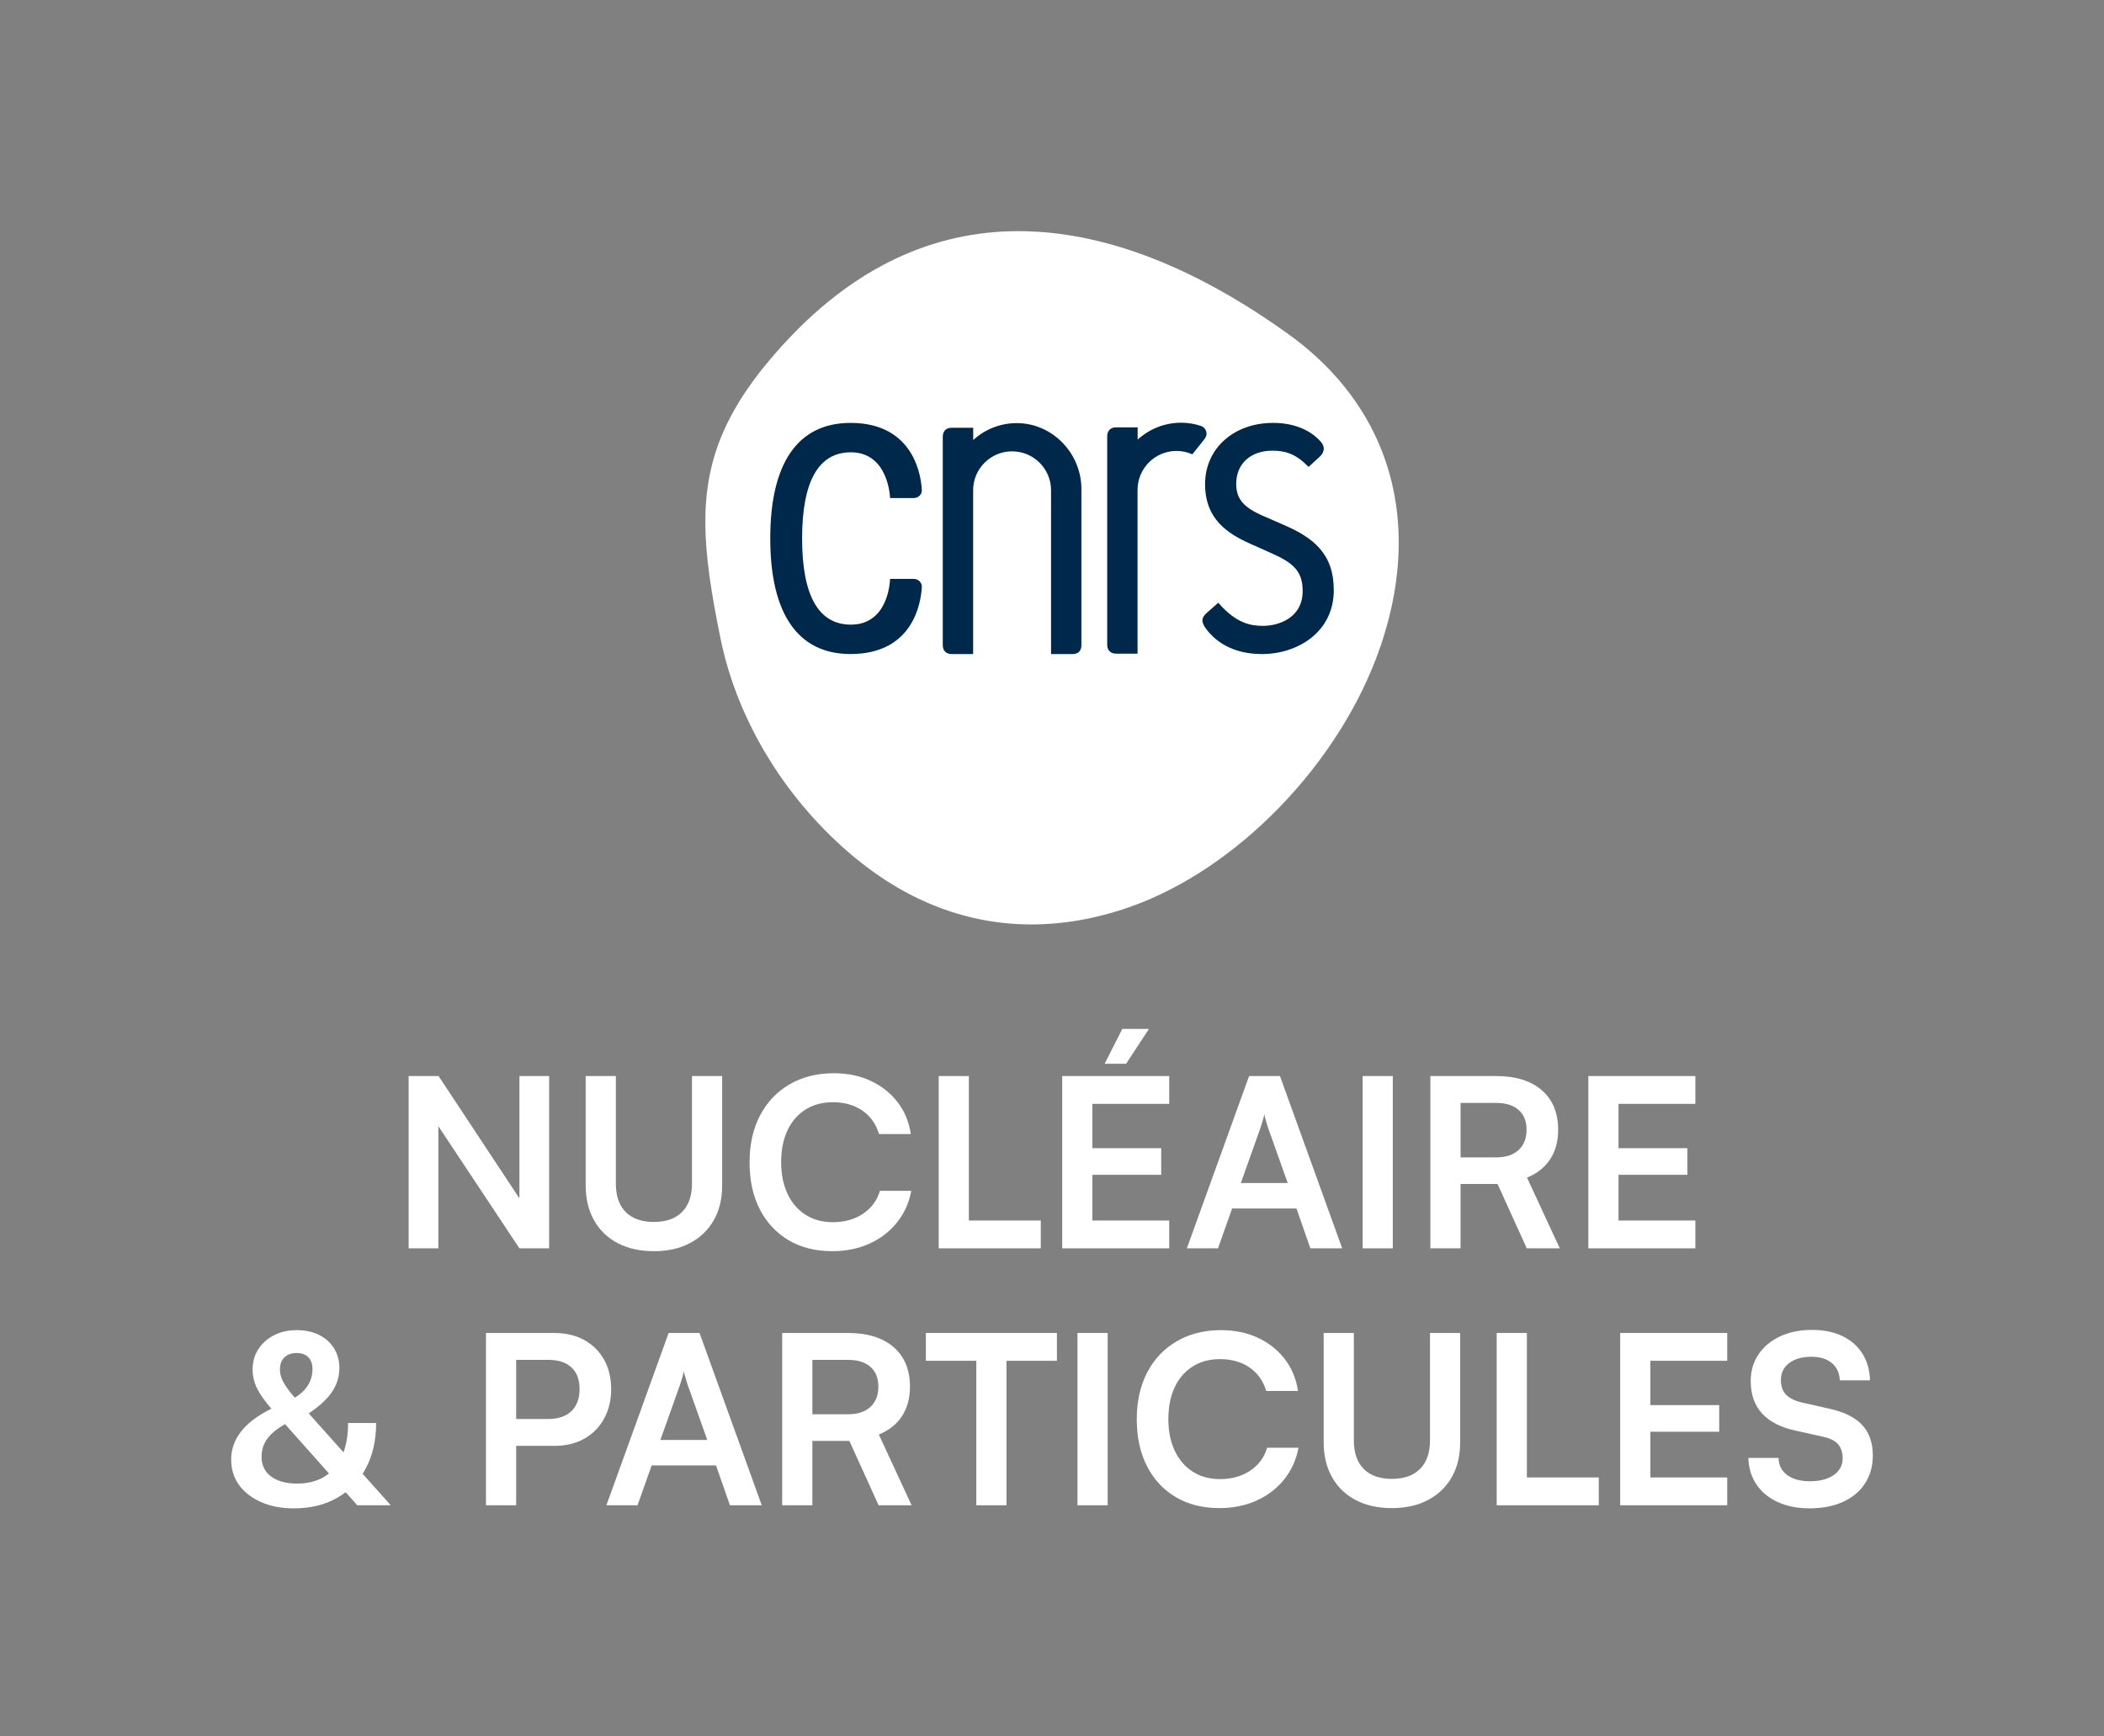 <?xml version="1.0" encoding="utf-8"?>
<!-- Generator: $$$/GeneralStr/196=Adobe Illustrator 27.6.0, SVG Export Plug-In . SVG Version: 6.00 Build 0)  -->
<svg version="1.1" id="Calque_1" xmlns="http://www.w3.org/2000/svg" xmlns:xlink="http://www.w3.org/1999/xlink" x="0px" y="0px"
	 viewBox="0 0 1883.26 1554.44" style="enable-background:new 0 0 1883.26 1554.44;" xml:space="preserve">
<rect x="0" y="0" width="1883.26" height="1554.44" fill="#808080" stroke="none"/>
<style type="text/css">
	.st0{fill:#FFFFFF;}
	.st1{fill:#00284B;}
</style>
<g>
	<g>
		<polygon class="st0" points="392.35,1008.17 464.94,1117.52 491.52,1117.52 491.52,963.28 464.94,963.28 464.94,1072.79 
			392.56,963.28 365.77,963.28 365.77,1117.52 392.35,1117.52 		"/>
		<path class="st0" d="M638.91,1092.3c4.99-8.79,7.49-19.17,7.49-31.12v-97.9h-27.01v96.22c0,10.97-2.95,19.45-8.86,25.43
			c-5.91,5.98-14.35,8.97-25.32,8.97c-10.83,0-19.2-2.95-25.11-8.86c-5.91-5.91-8.86-14.42-8.86-25.53v-96.22h-27.01v97.9
			c0,11.96,2.5,22.37,7.49,31.23c4.99,8.86,12.06,15.69,21.21,20.47c9.14,4.78,19.9,7.17,32.28,7.17c12.52,0,23.35-2.43,32.49-7.28
			C626.84,1107.92,633.91,1101.1,638.91,1092.3z"/>
		<path class="st0" d="M705.85,1110.24c11.04,6.54,24.09,9.81,39.14,9.81c12.24,0,23.32-2.25,33.23-6.75
			c9.92-4.5,18.15-10.83,24.69-18.99c6.54-8.16,10.79-17.58,12.76-28.27h-28.06c-2.53,8.58-7.56,15.4-15.09,20.47
			c-7.53,5.06-16.56,7.6-27.11,7.6c-9.28,0-17.41-2.22-24.37-6.65c-6.96-4.43-12.34-10.69-16.14-18.78
			c-3.8-8.09-5.7-17.48-5.7-28.17c0-11.11,1.9-20.68,5.7-28.7s9.18-14.21,16.14-18.57c6.96-4.36,15.09-6.54,24.37-6.54
			c10.41,0,19.23,2.5,26.48,7.49c7.24,4.99,12.2,11.99,14.88,20.99h28.48c-1.69-11.11-5.7-20.71-12.03-28.8
			c-6.33-8.09-14.35-14.38-24.05-18.88c-9.71-4.5-20.68-6.75-32.92-6.75c-14.91,0-28.06,3.31-39.46,9.92
			c-11.39,6.61-20.22,15.9-26.48,27.85c-6.26,11.96-9.39,25.95-9.39,41.99c0,16.18,3.06,30.21,9.18,42.09
			C686.23,1094.49,694.81,1103.7,705.85,1110.24z"/>
		<polygon class="st0" points="931.58,1117.52 931.58,1092.62 867.22,1092.62 867.22,963.28 840.21,963.28 840.21,1117.52 
			844.86,1117.52 867.22,1117.52 		"/>
		<polygon class="st0" points="1046.55,1092.62 977.76,1092.62 977.76,1051.69 1039.38,1051.69 1039.38,1027.84 977.76,1027.84 
			977.76,988.17 1046.55,988.17 1046.55,963.28 950.76,963.28 950.76,1117.52 1046.55,1117.52 		"/>
		<polygon class="st0" points="1028.4,921.08 1004.56,921.08 988.74,952.3 1007.94,952.3 		"/>
		<path class="st0" d="M1145.68,963.28h-27.64l-55.7,154.24h27.85l12.66-35.66h57.6l12.45,35.66h28.49L1145.68,963.28z
			 M1110.65,1059.07l17.72-49.8c0.7-2.11,1.37-4.25,2-6.44c0.63-2.18,1.09-3.97,1.37-5.38c0.14,1.55,0.56,3.38,1.27,5.49
			c0.7,2.11,1.33,4.22,1.9,6.33l17.72,49.8H1110.65z"/>
		<rect x="1219.67" y="963.28" class="st0" width="27.01" height="154.24"/>
		<path class="st0" d="M1396.15,1117.52l-29.33-63.3c9.14-3.8,16.07-9.32,20.78-16.56c4.71-7.24,7.07-16,7.07-26.27
			c0-15.19-4.89-27.01-14.67-35.45c-9.78-8.44-23.39-12.66-40.83-12.66h-58.87v154.24h27.01v-57.6h33.13l26.16,57.6H1396.15z
			 M1359.23,1029.53c-4.78,4.36-11.47,6.54-20.04,6.54h-31.86v-48.74h31.86c8.58,0,15.26,2.08,20.04,6.22
			c4.78,4.15,7.17,10.09,7.17,17.83C1366.4,1019.12,1364.01,1025.17,1359.23,1029.53z"/>
		<polygon class="st0" points="1517.5,1092.62 1448.71,1092.62 1448.71,1051.69 1510.33,1051.69 1510.33,1027.84 1448.71,1027.84 
			1448.71,988.17 1517.5,988.17 1517.5,963.28 1421.7,963.28 1421.7,1117.52 1517.5,1117.52 		"/>
	</g>
	<g>
		<path class="st0" d="M327.61,1314.07c6.05-11.46,9.07-24.86,9.07-40.2h-25.11c0,10.08-1.38,18.82-4.12,26.25l-31.11-34.84
			c9.02-6.06,15.7-12.09,20.04-18.1c4.92-6.82,7.38-14.31,7.38-22.47c0-6.75-1.62-12.69-4.85-17.83c-3.24-5.13-7.7-9.11-13.4-11.92
			c-5.7-2.81-12.34-4.22-19.94-4.22c-7.6,0-14.35,1.51-20.26,4.54c-5.91,3.03-10.59,7.17-14.03,12.45
			c-3.45,5.27-5.17,11.36-5.17,18.25c0,6.05,1.4,11.85,4.22,17.41c2.56,5.05,6.76,10.95,12.57,17.69
			c-6.43,3.15-12.03,6.57-16.79,10.27c-6.33,4.93-11.11,10.34-14.35,16.25c-3.24,5.91-4.85,12.24-4.85,18.99
			c0,8.72,2.35,16.32,7.07,22.79c4.71,6.47,11.29,11.57,19.73,15.3c8.44,3.73,18.21,5.59,29.33,5.59c14.91,0,27.88-3.17,38.93-9.5
			c2.62-1.5,5.09-3.15,7.43-4.94l10.4,11.69h29.96l-25.2-28.23C325.64,1317.61,326.66,1315.88,327.61,1314.07z M254.6,1215.12
			c2.67-2.6,6.33-3.9,10.97-3.9c4.5,0,7.98,1.27,10.44,3.8c2.46,2.53,3.69,6.05,3.69,10.55c0,5.77-1.58,10.97-4.75,15.61
			c-2.57,3.77-6.29,7.11-11.12,10.04c-2.95-3.48-5.37-6.54-7.23-9.19c-2.18-3.09-3.73-5.91-4.64-8.44
			c-0.92-2.53-1.37-5.13-1.37-7.81C250.59,1221.27,251.93,1217.72,254.6,1215.12z M266,1328.11c-9.85,0-17.62-2.11-23.32-6.33
			s-8.55-10.13-8.55-17.72c0-4.5,0.91-8.58,2.74-12.24c1.83-3.66,4.67-7.1,8.55-10.34c2.69-2.25,5.96-4.43,9.77-6.55l39.24,44.09
			C287.04,1325.07,277.56,1328.11,266,1328.11z"/>
		<path class="st0" d="M540.72,1217.23c-4.22-7.52-10.13-13.4-17.72-17.62s-16.6-6.33-27.01-6.33h-33.97h-9.07H435v154.24h27.01
			v-53.17h33.97c10.41,0,19.41-2.14,27.01-6.44c7.6-4.29,13.5-10.27,17.72-17.94c4.22-7.67,6.33-16.42,6.33-26.27
			C547.05,1233.58,544.94,1224.75,540.72,1217.23z M511.49,1263.22c-4.85,4.71-11.92,7.07-21.21,7.07h-28.27v-52.96h28.7
			c9,0,15.93,2.25,20.78,6.75c4.85,4.5,7.28,10.97,7.28,19.41C518.77,1251.94,516.35,1258.51,511.49,1263.22z"/>
		<path class="st0" d="M598.49,1193.28l-55.7,154.24h27.85l12.66-35.66h57.6l12.45,35.66h28.49l-55.7-154.24H598.49z M591.1,1289.07
			l17.72-49.8c0.7-2.11,1.37-4.25,2-6.44c0.63-2.18,1.09-3.97,1.37-5.38c0.14,1.55,0.56,3.38,1.27,5.49c0.7,2.11,1.33,4.22,1.9,6.33
			l17.72,49.8H591.1z"/>
		<path class="st0" d="M807.42,1267.65c4.71-7.24,7.07-16,7.07-26.27c0-15.19-4.89-27.01-14.67-35.45
			c-9.78-8.44-23.39-12.66-40.83-12.66h-58.87v154.24h27.01v-57.6h33.13l26.16,57.6h29.54l-29.33-63.3
			C795.78,1280.42,802.7,1274.9,807.42,1267.65z M779.04,1259.53c-4.78,4.36-11.47,6.54-20.04,6.54h-31.86v-48.74h31.86
			c8.58,0,15.26,2.08,20.04,6.22c4.78,4.15,7.17,10.1,7.17,17.83C786.21,1249.12,783.82,1255.17,779.04,1259.53z"/>
		<polygon class="st0" points="828.73,1218.18 873.88,1218.18 873.88,1347.52 900.89,1347.52 900.89,1218.18 946.04,1218.18 
			946.04,1193.28 828.73,1193.28 		"/>
		<rect x="964.44" y="1193.28" class="st0" width="27.01" height="154.24"/>
		<path class="st0" d="M1119.1,1316.5c-7.53,5.06-16.56,7.6-27.11,7.6c-9.28,0-17.41-2.22-24.37-6.65s-12.34-10.69-16.14-18.78
			c-3.8-8.09-5.7-17.48-5.7-28.17c0-11.11,1.9-20.68,5.7-28.7s9.18-14.21,16.14-18.57c6.96-4.36,15.09-6.54,24.37-6.54
			c10.41,0,19.23,2.5,26.48,7.49c7.24,4.99,12.2,11.99,14.88,20.99h28.48c-1.69-11.11-5.7-20.71-12.03-28.8
			c-6.33-8.09-14.35-14.38-24.05-18.88c-9.71-4.5-20.68-6.75-32.92-6.75c-14.91,0-28.06,3.31-39.46,9.92
			c-11.39,6.61-20.22,15.9-26.48,27.85c-6.26,11.96-9.39,25.95-9.39,41.99c0,16.18,3.06,30.21,9.18,42.09
			c6.12,11.89,14.7,21.1,25.74,27.64c11.04,6.54,24.09,9.81,39.14,9.81c12.24,0,23.32-2.25,33.23-6.75
			c9.92-4.5,18.15-10.83,24.69-18.99c6.54-8.16,10.79-17.58,12.76-28.27h-28.06C1131.66,1304.62,1126.63,1311.44,1119.1,1316.5z"/>
		<path class="st0" d="M1279.97,1289.49c0,10.97-2.95,19.45-8.86,25.43c-5.91,5.98-14.35,8.97-25.32,8.97
			c-10.83,0-19.2-2.95-25.11-8.86s-8.86-14.42-8.86-25.53v-96.22h-27.01v97.9c0,11.96,2.5,22.37,7.49,31.23
			c4.99,8.86,12.06,15.69,21.21,20.47c9.14,4.78,19.9,7.17,32.28,7.17c12.52,0,23.35-2.43,32.49-7.28
			c9.14-4.85,16.21-11.67,21.21-20.47c4.99-8.79,7.49-19.16,7.49-31.12v-97.9h-27.01V1289.49z"/>
		<polygon class="st0" points="1366.69,1193.28 1339.68,1193.28 1339.68,1347.52 1344.32,1347.52 1366.69,1347.52 1431.04,1347.52 
			1431.04,1322.62 1366.69,1322.62 		"/>
		<polygon class="st0" points="1450.22,1347.52 1546.01,1347.52 1546.01,1322.62 1477.23,1322.62 1477.23,1281.69 1538.84,1281.69 
			1538.84,1257.84 1477.23,1257.84 1477.23,1218.18 1546.01,1218.18 1546.01,1193.28 1450.22,1193.28 		"/>
		<path class="st0" d="M1666.64,1275.46c-6.47-6.82-16.32-11.64-29.54-14.45l-24.27-5.49c-6.47-1.55-11.22-3.9-14.24-7.07
			c-3.03-3.17-4.54-7.49-4.54-12.98c0-6.47,2.5-11.57,7.49-15.3c4.99-3.73,11.64-5.59,19.94-5.59c7.6,0,13.64,1.87,18.15,5.59
			c4.5,3.73,6.89,8.9,7.17,15.51h27.01c-0.28-9.28-2.57-17.3-6.86-24.05c-4.29-6.75-10.27-11.96-17.94-15.61
			c-7.67-3.66-16.71-5.49-27.11-5.49c-10.83,0-20.36,1.94-28.59,5.8c-8.23,3.87-14.66,9.25-19.31,16.14
			c-4.64,6.89-6.96,14.84-6.96,23.84c0,11.96,3.38,21.63,10.13,29.01s16.67,12.49,29.75,15.3l24.48,5.49
			c6.33,1.27,10.9,3.48,13.71,6.65c2.81,3.17,4.22,7.42,4.22,12.77c0,6.19-2.64,11.15-7.91,14.88c-5.28,3.73-12.42,5.59-21.42,5.59
			c-8.58,0-15.37-1.86-20.36-5.59c-4.99-3.73-7.56-8.83-7.7-15.3h-27.01c0.28,9.15,2.71,17.09,7.28,23.84
			c4.57,6.75,10.94,11.99,19.1,15.72c8.16,3.73,17.65,5.59,28.48,5.59c11.39,0,21.34-1.94,29.86-5.8
			c8.51-3.87,15.09-9.39,19.73-16.56c4.64-7.17,6.96-15.47,6.96-24.9C1676.35,1291.46,1673.11,1282.29,1666.64,1275.46z"/>
	</g>
</g>
<g>
	<path class="st0" d="M928.49,207.45c-5.58-0.35-11.13-0.52-16.64-0.53c-76.81-0.09-146.4,32.63-207.03,97.43
		c-55.12,58.92-73.65,106.33-73.48,163.59c0.08,30.63,5.52,64.07,13.57,103.6c15.13,74.33,59.25,146.08,121.06,196.89
		c47.32,38.89,100.09,58.75,155.7,59.12c28.82,0.19,58.4-4.85,88.39-15.2c96.81-33.42,189.42-129.08,225.2-232.64
		c11.33-32.77,16.83-64.67,16.71-95.02c-0.29-74.18-34.17-139.19-98.92-185.68C1074.51,242.59,998.96,211.79,928.49,207.45"/>
	<g>
		<path class="st1" d="M817.96,518.23h-21.29l-0.02,0.6c-0.17,4.14-2.63,40.35-35.03,40.35c-28.96,0-43.65-25.95-43.68-77.14
			c0.03-51.19,14.72-77.14,43.68-77.14c32.96,0,34.96,38.7,35.03,40.34l0.02,0.6h21.29c1.96,0,3.88-0.81,5.25-2.21
			c1.31-1.35,1.99-3.09,1.9-4.91c-0.44-10.04-5.6-60.14-63.79-60.14c-47.02,0-71.87,35.74-71.87,103.35
			c0,67.75,24.85,103.56,71.87,103.56c56.01,0,62.97-45.76,63.78-59.78c0.14-1.93-0.52-3.79-1.88-5.22
			C821.86,519.05,819.93,518.23,817.96,518.23"/>
		<path class="st1" d="M1148.73,469.74L1148.73,469.74l-18.33-7.99c-17.64-7.75-23.89-15.28-23.89-28.81
			c0-17.63,12.91-29.48,32.1-29.48c11.35,0,20.66,2.32,32.03,13.91l0.62,0.63l9.79-8.95c5.66-5.26,4.03-10,1.66-13.04
			c-9.55-11.26-24.87-17.44-43.17-17.44c-35.28,0-60.89,23.02-60.89,54.73c0,31.18,19.65,44.22,40.88,53.66l18.71,8.35
			c18.8,8.43,27.76,15.62,27.76,33.7c0,24.68-22.29,31.26-35.47,31.26c-11.33,0-23.95-2.43-39.45-19.99l-0.61-0.69l-10.19,8.95
			c-5.25,4.62-5.29,8.57-0.18,15.14c14.03,18.04,34.6,21.83,49.39,21.83c31.98,0,64.36-19.64,64.36-57.18
			C1193.86,495.82,1175.82,481.4,1148.73,469.74"/>
		<path class="st1" d="M967.95,437.78c0-31.94-25.88-59.01-57.84-59.01c-15.03,0-28.72,5.73-39,15.13v-10.98h-19.24
			c-5.8,0-8.01,3.78-8.01,8.13v186.4c0,5.25,3.2,8.05,7.92,8.05h19.25V438.91c0-19.26,15.62-34.87,34.88-34.87
			c19.25,0,34.87,15.61,34.87,34.87v146.62h19.12c5.3,0,8.05-2.95,8.05-8.02V437.78z"/>
		<path class="st1" d="M1078.3,392.71c1.01-1.25,1.63-2.81,1.63-4.53c0-3.21-2.09-5.91-4.97-6.88c-5.57-1.86-11.5-2.89-17.66-2.89
			c-15.03,0-28.72,5.73-39,15.13v-10.98h-19.24c-5.8,0-8.02,3.78-8.02,8.13v186.4c0,5.25,3.21,8.05,7.93,8.05h19.24V438.55
			c0-19.26,15.62-34.87,34.88-34.87c5.05,0,9.83,1.09,14.15,3.02l11.12-13.95L1078.3,392.71z"/>
	</g>
</g>
</svg>
